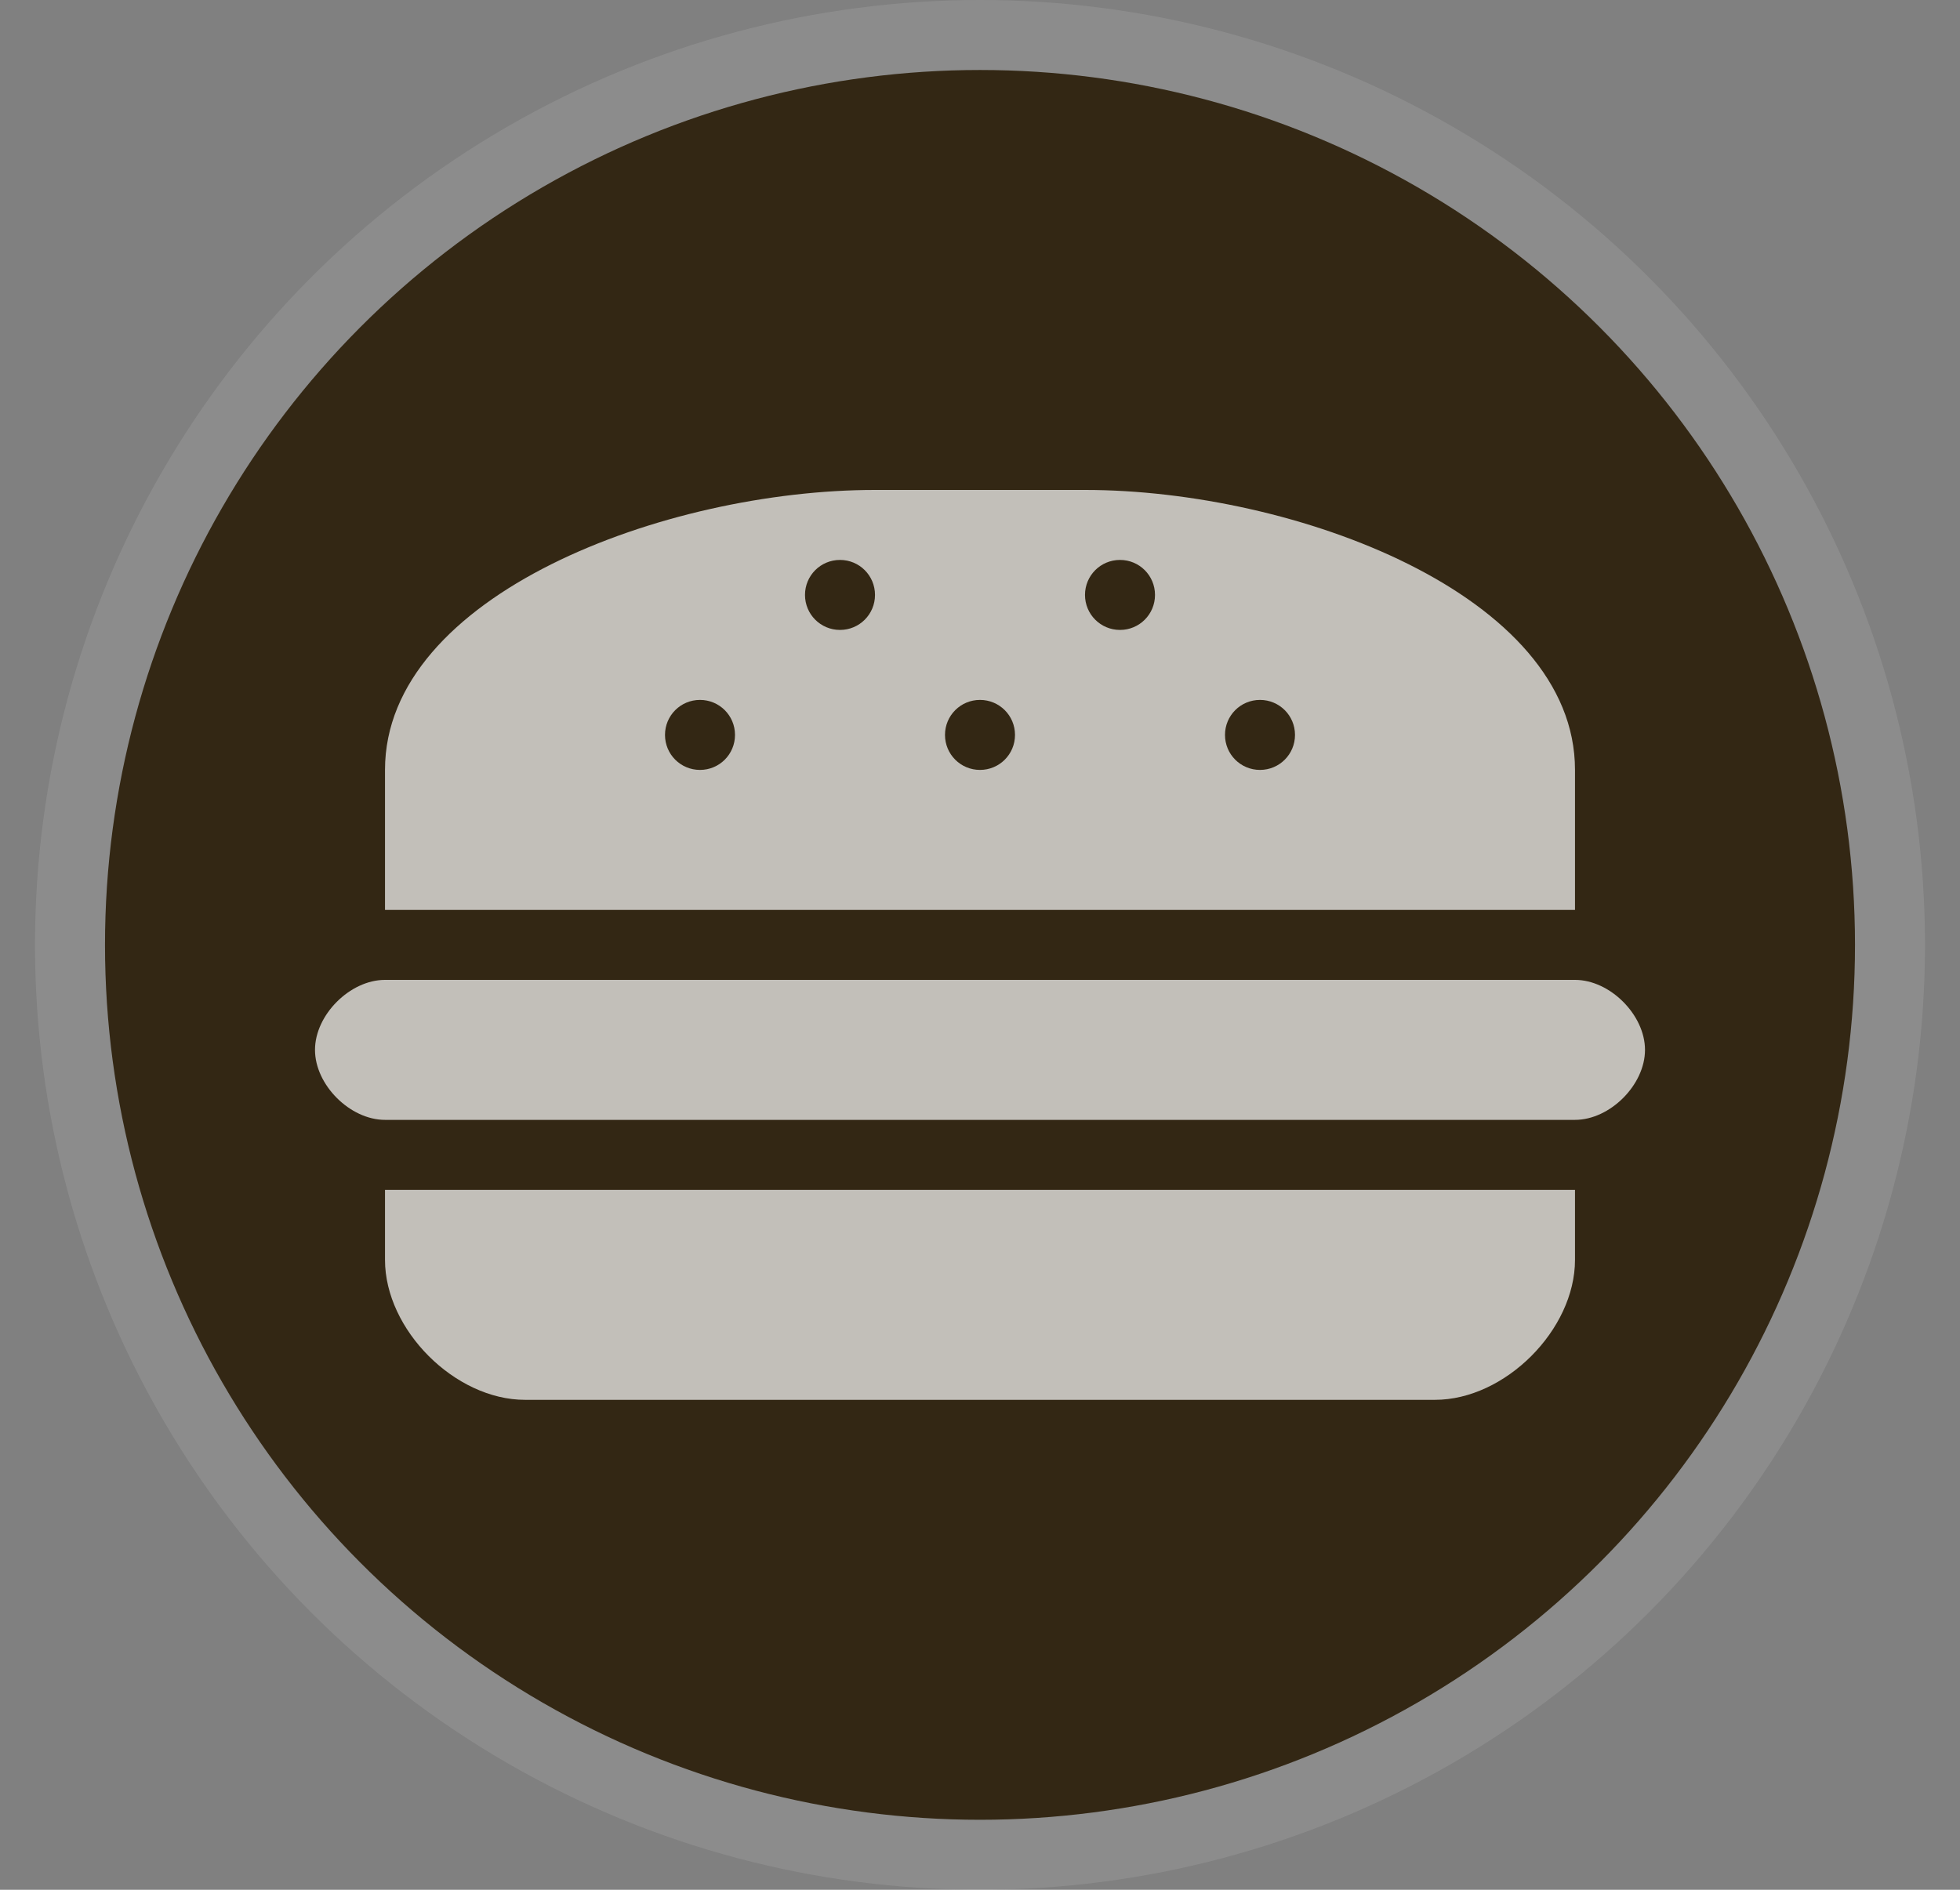 <?xml version="1.0" encoding="UTF-8" standalone="no"?>
<svg width="28px" height="27px" viewBox="0 0 28 27" version="1.1" xmlns="http://www.w3.org/2000/svg" xmlns:xlink="http://www.w3.org/1999/xlink">
    <rect x="0" y="0" width="28" height="27" fill="#808080" stroke="none"/>
    <!-- Generator: Sketch 3.8.3 (29802) - http://www.bohemiancoding.com/sketch -->
    <title>fastfood-l</title>
    <desc>Created with Sketch.</desc>
    <defs></defs>
    <g id="POI-NIght" stroke="none" stroke-width="1" fill="none" fill-rule="evenodd">
        <g id="fastfood-l" transform="translate(0.5, 0)">
            <circle id="Oval-1-Copy-39" fill-opacity="0.1" fill="#FFFFFF" cx="13.5" cy="13.5" r="13.5"></circle>
            <circle id="Oval-1-Copy-38" fill="#332714" cx="13.5" cy="13.5" r="12.5"></circle>
            <g id="g16674-copy" transform="translate(4, 7)" fill-opacity="0.7" fill="#FFFFFF">
                <path d="M8,0 C5,0 1,1.5 1,4 L1,6 L18,6 L18,4 C18,1.5 14,0 11,0 L8,0 Z M7.5,1 C7.777,1 8,1.223 8,1.5 C8,1.777 7.777,2 7.5,2 C7.223,2 7,1.777 7,1.5 C7,1.223 7.223,1 7.5,1 L7.5,1 Z M11.5,1 C11.777,1 12,1.223 12,1.5 C12,1.777 11.777,2 11.5,2 C11.223,2 11,1.777 11,1.5 C11,1.223 11.223,1 11.5,1 L11.5,1 Z M5.5,3 C5.777,3 6,3.223 6,3.5 C6,3.777 5.777,4 5.5,4 C5.223,4 5,3.777 5,3.5 C5,3.223 5.223,3 5.5,3 L5.5,3 Z M9.5,3 C9.777,3 10,3.223 10,3.5 C10,3.777 9.777,4 9.5,4 C9.223,4 9,3.777 9,3.5 C9,3.223 9.223,3 9.5,3 L9.5,3 Z M13.5,3 C13.777,3 14,3.223 14,3.5 C14,3.777 13.777,4 13.5,4 C13.223,4 13,3.777 13,3.5 C13,3.223 13.223,3 13.5,3 L13.5,3 Z M1,7 C0.5,7 -9.99999997e-06,7.5 0,8 C9.99999997e-06,8.5 0.5,9 1,9 L18,9 C18.5,9 19,8.5 19,8 C19,7.5 18.5,7 18,7 L1,7 Z M1,10 L1,11 C1,12 2,13 3,13 L16,13 C17,13 18,12 18,11 L18,10 L1,10 Z" id="rect13326-2-5-2-3"></path>
            </g>
        </g>
    </g>
</svg>